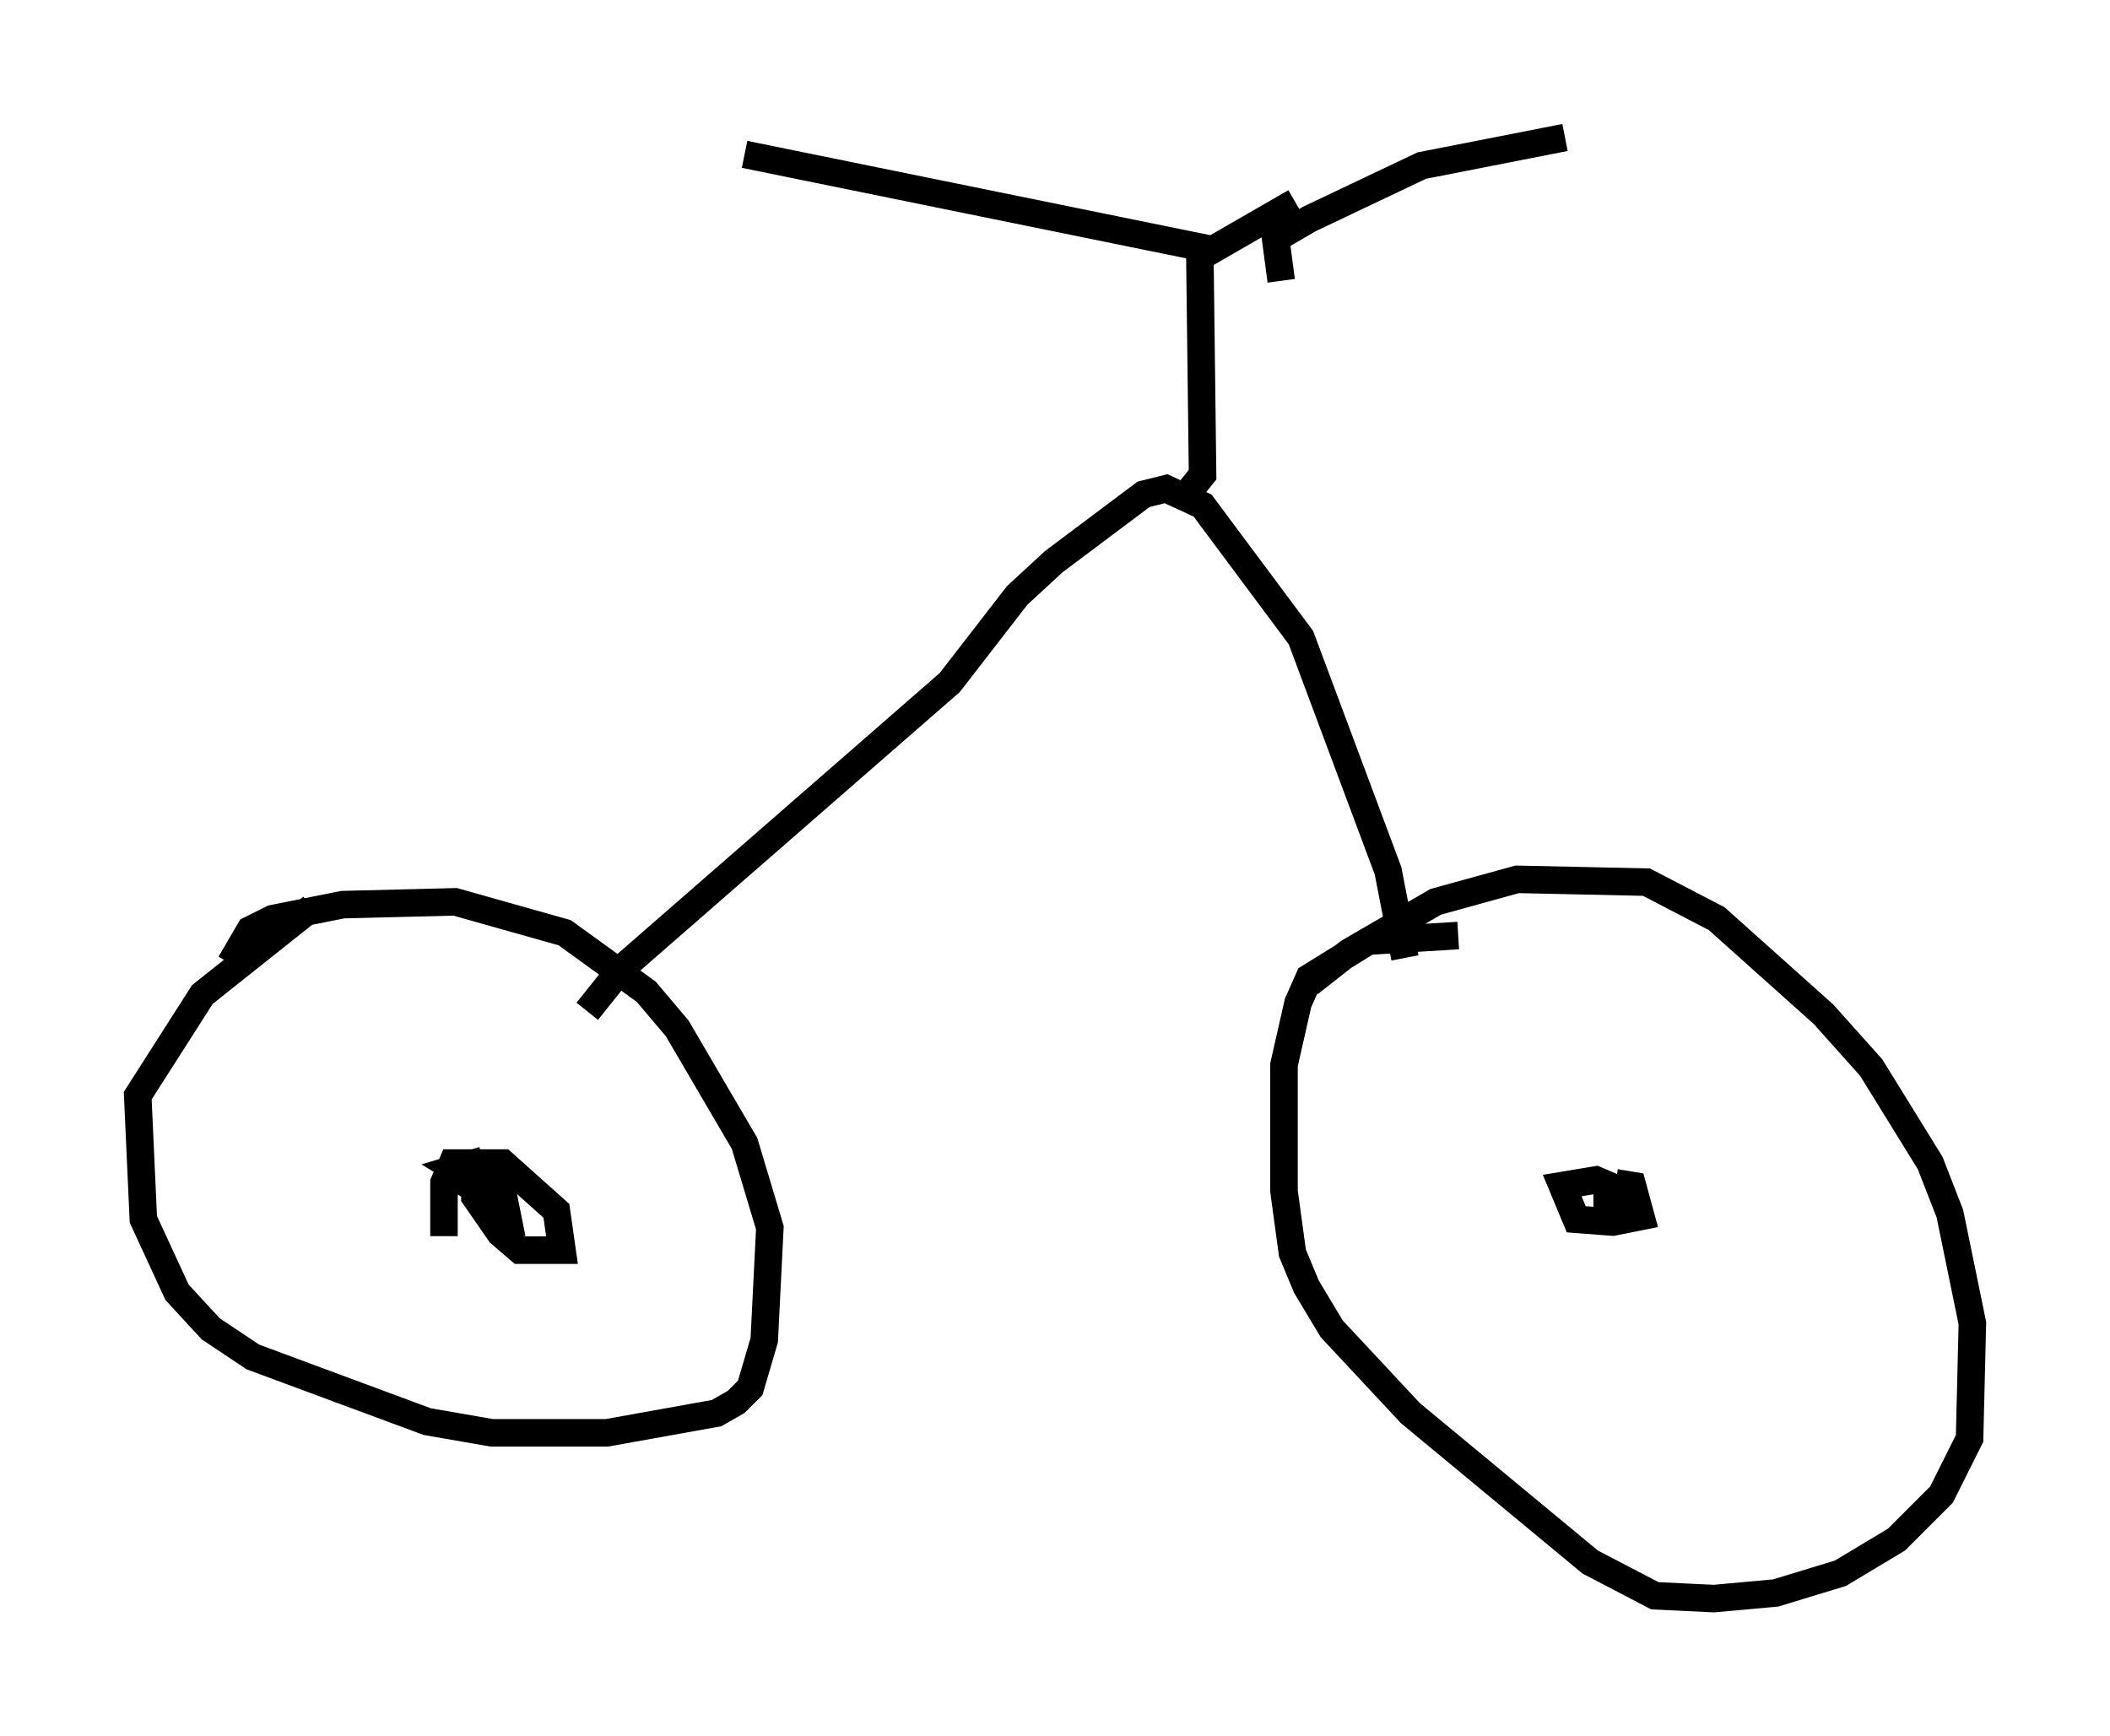 <?xml version="1.0" encoding="utf-8" ?>
<svg baseProfile="full" height="63.084" version="1.1" width="76.661" xmlns="http://www.w3.org/2000/svg" xmlns:ev="http://www.w3.org/2001/xml-events" xmlns:xlink="http://www.w3.org/1999/xlink"><defs /><rect fill="white" height="63.084" width="76.661" x="0" y="0" /><path d="M47.161, 37.157 m0.408, -1.429 l1.429, -1.123 3.165, -1.838 l2.96, -0.817 4.696, 0.102 l2.552, 1.327 3.879, 3.471 l1.735, 1.94 2.144, 3.471 l0.715, 1.838 0.817, 3.981 l-0.102, 4.185 -1.021, 2.042 l-1.633, 1.633 -2.042, 1.225 l-2.348, 0.715 -2.246, 0.204 l-2.144, -0.102 -2.348, -1.225 l-6.533, -5.41 -2.858, -3.063 l-0.919, -1.531 -0.51, -1.225 l-0.306, -2.246 0.0, -4.594 l0.51, -2.246 0.408, -0.919 l2.144, -1.327 3.267, -0.204 m5.717, 8.983 l0.613, 0.102 0.306, 1.123 l-1.021, 0.204 -1.327, -0.102 l-0.51, -1.225 1.225, -0.204 l0.715, 0.306 0.204, 0.613 l-0.51, 0.102 0.0, -0.51 l0.613, -0.102 -0.715, 0.306 m-49.919, -8.575 l0.715, -1.225 0.817, -0.408 l2.552, -0.51 4.083, -0.102 l3.981, 1.123 2.96, 2.144 l1.123, 1.327 2.45, 4.185 l0.919, 3.063 -0.204, 4.083 l-0.51, 1.735 -0.51, 0.51 l-0.715, 0.408 -3.981, 0.715 l-4.185, 0.0 -2.348, -0.408 l-6.329, -2.348 -1.531, -1.021 l-1.225, -1.327 -1.225, -2.654 l-0.204, -4.492 2.348, -3.675 l3.981, -3.165 m4.798, 11.944 l0.0, -1.94 0.306, -0.715 l1.838, 0.0 1.94, 1.735 l0.204, 1.429 -1.531, 0.0 l-0.715, -0.613 -0.919, -1.327 l0.0, -0.613 0.51, 0.0 l0.51, 0.51 0.102, 0.51 l-1.327, -0.817 0.0, -0.51 l0.613, -0.102 -0.613, 0.306 l-0.51, -0.306 1.021, -0.306 m33.484, -7.35 l-0.613, -3.165 -3.165, -8.473 l-3.573, -4.798 -1.327, -0.613 l-0.817, 0.204 -3.267, 2.45 l-1.327, 1.225 -2.45, 3.165 l-11.944, 10.413 -1.225, 1.531 m21.948, -18.988 l0.408, -0.51 -0.102, -8.269 l-16.538, -3.369 m19.498, 4.594 l-0.204, -1.531 1.225, -0.715 l4.083, -1.94 5.206, -1.021 m-9.8, 2.348 l-3.369, 1.94 " fill="none" stroke="black" stroke-width="1" /></svg>
